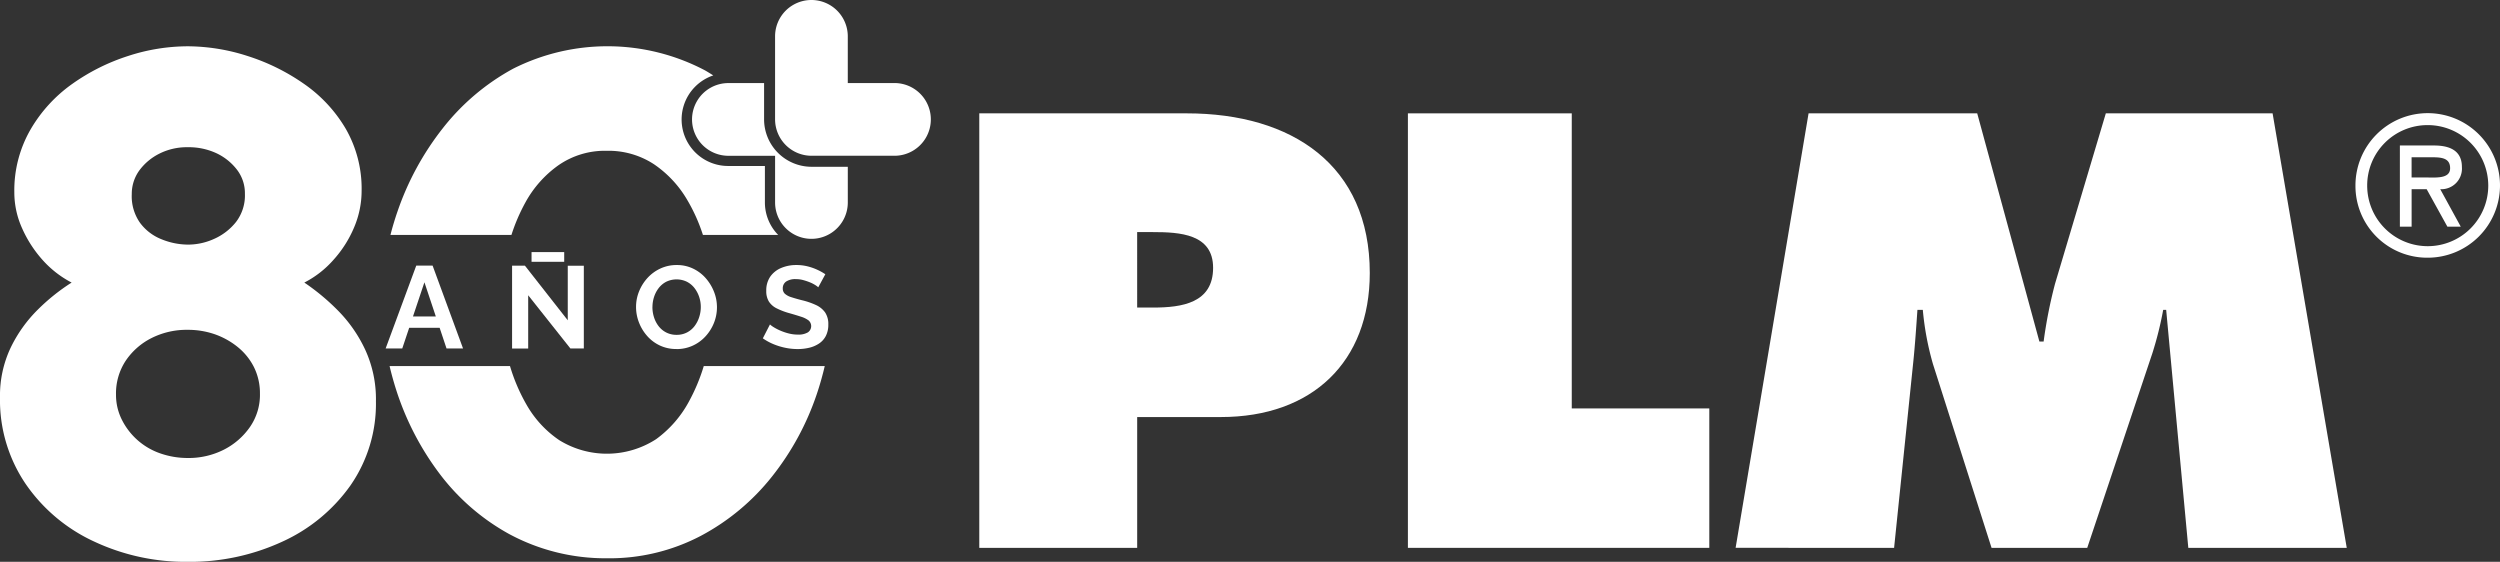 <svg id="Grupo_304" data-name="Grupo 304" xmlns="http://www.w3.org/2000/svg" xmlns:xlink="http://www.w3.org/1999/xlink" width="295.688" height="66.45" viewBox="0 0 295.688 66.45">
  <rect x="0" y="0" width="295.688" height="66.45" fill="#333333" stroke="none"/>
  <defs>
    <clipPath id="clip-path">
      <rect id="Rectángulo_135" data-name="Rectángulo 135" width="295.688" height="66.45" fill="none"/>
    </clipPath>
  </defs>
  <g id="Grupo_303" data-name="Grupo 303" clip-path="url(#clip-path)">
    <path id="Trazado_379" data-name="Trazado 379" d="M238.943,27.658h24.543c12.449,0,21.643,6.134,21.643,18.88,0,10.5-6.79,17.039-17.611,17.039h-9.9V79.048H238.943Zm18.673,22.969h1.909c3.4,0,7.073-.545,7.073-4.7,0-4.021-3.961-4.225-7.144-4.225h-1.839Z" transform="translate(-123.118 -14.251)" fill="#fff"/>
    <path id="Trazado_380" data-name="Trazado 380" d="M343.526,27.658h19.38v34.9h16.268V79.048H343.526Z" transform="translate(-177.006 -14.251)" fill="#fff"/>
    <path id="Trazado_381" data-name="Trazado 381" d="M424.469,73.205l7.648-45.547h19.946l7.355,26.99h.5a55.447,55.447,0,0,1,1.344-6.815l6.012-20.174H487l8.77,51.39H477.03L474.413,50.9h-.354a41.611,41.611,0,0,1-1.273,5.112l-7.71,23.037H453.76l-6.931-21.742a34.007,34.007,0,0,1-1.2-6.407h-.637c-.142,2.045-.283,4.158-.495,6.2l-2.264,21.946H423.488Z" transform="translate(-218.208 -14.251)" fill="#fff"/>
    <path id="Trazado_382" data-name="Trazado 382" d="M574.727,36.194a8.548,8.548,0,1,1,8.548,8.536,8.482,8.482,0,0,1-8.548-8.536m1.388,0a7.16,7.16,0,1,0,7.16-7.146,7.138,7.138,0,0,0-7.16,7.146m11.066,4.865H585.6l-2.451-4.431h-1.779v4.431h-1.389v-9.6h4.035c1.736,0,3.3.522,3.3,2.541a2.438,2.438,0,0,1-2.56,2.628Zm-5.815-8.21v2.389h1.476c1.3,0,3.081.217,3.081-1.086,0-1.216-1.02-1.3-2.17-1.3Z" transform="translate(-296.135 -14.251)" fill="#fff"/>
    <path id="Trazado_383" data-name="Trazado 383" d="M44.463,53.246a16.948,16.948,0,0,1-3.006,9.978,20.01,20.01,0,0,1-8.088,6.666,26.064,26.064,0,0,1-11.179,2.377,25.488,25.488,0,0,1-11.095-2.419,19.93,19.93,0,0,1-8.088-6.835A17.664,17.664,0,0,1,0,52.821a13.228,13.228,0,0,1,1.27-5.9,16.3,16.3,0,0,1,3.219-4.5,23.67,23.67,0,0,1,3.981-3.184,12.065,12.065,0,0,1-3.43-2.668,14.269,14.269,0,0,1-2.414-3.727,10.32,10.32,0,0,1-.932-4.277A14.415,14.415,0,0,1,3.6,21.154a17.2,17.2,0,0,1,4.954-5.42,24.148,24.148,0,0,1,6.606-3.3,22.87,22.87,0,0,1,7.03-1.143,23.275,23.275,0,0,1,7.072,1.143,24.652,24.652,0,0,1,6.691,3.3,16.858,16.858,0,0,1,4.954,5.336,14.217,14.217,0,0,1,1.863,7.326,11.052,11.052,0,0,1-.889,4.319,13.548,13.548,0,0,1-2.456,3.854,11.66,11.66,0,0,1-3.43,2.668,26.353,26.353,0,0,1,3.981,3.312,16.525,16.525,0,0,1,3.218,4.627,13.981,13.981,0,0,1,1.27,6.07m-13.72-.84a6.916,6.916,0,0,0-.72-3.193,7.254,7.254,0,0,0-1.948-2.384,9.052,9.052,0,0,0-2.71-1.492,9.691,9.691,0,0,0-3.176-.511,9.223,9.223,0,0,0-4.277.979,8.014,8.014,0,0,0-3.049,2.684,7.006,7.006,0,0,0-1.143,4,6.529,6.529,0,0,0,.72,3.024,7.985,7.985,0,0,0,4.616,3.961,9.78,9.78,0,0,0,3.134.511,9.213,9.213,0,0,0,4.277-.979,8.357,8.357,0,0,0,3.092-2.683,6.691,6.691,0,0,0,1.186-3.918M15.583,28.818a5.461,5.461,0,0,0,.974,3.345A5.8,5.8,0,0,0,19.1,34.112a8.381,8.381,0,0,0,3.176.635,7.445,7.445,0,0,0,3.049-.677,6.849,6.849,0,0,0,2.583-1.99,5.162,5.162,0,0,0,1.059-3.345,4.573,4.573,0,0,0-.932-2.838,6.607,6.607,0,0,0-2.414-1.948,7.77,7.77,0,0,0-3.43-.72,7.2,7.2,0,0,0-3.345.762,6.589,6.589,0,0,0-2.371,1.99,4.712,4.712,0,0,0-.889,2.837" transform="translate(0 -5.816)" fill="#fff"/>
    <path id="Trazado_384" data-name="Trazado 384" d="M182.974,30.168a5.619,5.619,0,0,1-5.6-5.6v-4.3h-4.221a4.3,4.3,0,0,0,0,8.6h5.523v5.522a4.3,4.3,0,1,0,8.6,0V30.168Z" transform="translate(-87.002 -10.442)" fill="#fff"/>
    <path id="Trazado_385" data-name="Trazado 385" d="M203.239,9.823h-5.523V4.3a4.3,4.3,0,1,0-8.6,0v9.823a4.317,4.317,0,0,0,4.3,4.3h9.823a4.3,4.3,0,0,0,0-8.6" transform="translate(-97.444)" fill="#fff"/>
    <rect id="Rectángulo_134" data-name="Rectángulo 134" width="3.863" height="1.147" transform="translate(62.869 29.817)" fill="#fff"/>
    <path id="Trazado_386" data-name="Trazado 386" d="M97.721,64.807h1.933l3.6,9.8H101.3l-.815-2.444h-3.6l-.819,2.444H94.1Zm2.315,6.019-1.349-4.045-1.355,4.045Z" transform="translate(-48.488 -33.393)" fill="#fff"/>
    <path id="Trazado_387" data-name="Trazado 387" d="M126.853,68.313v6.3h-1.906v-9.8h1.519l5.067,6.462V64.82h1.9v9.788h-1.588Z" transform="translate(-64.381 -33.392)" fill="#fff"/>
    <path id="Trazado_388" data-name="Trazado 388" d="M159.971,74.6a4.519,4.519,0,0,1-1.953-.414,4.616,4.616,0,0,1-1.505-1.125,5.274,5.274,0,0,1-.973-1.6,5.017,5.017,0,0,1-.345-1.829,4.876,4.876,0,0,1,.365-1.871,5.291,5.291,0,0,1,1.008-1.588,4.79,4.79,0,0,1,1.519-1.1,4.515,4.515,0,0,1,1.926-.407,4.367,4.367,0,0,1,1.94.428,4.665,4.665,0,0,1,1.5,1.145,5.472,5.472,0,0,1,.967,1.6,4.984,4.984,0,0,1-.014,3.679,5.183,5.183,0,0,1-1,1.588,4.7,4.7,0,0,1-1.518,1.1,4.556,4.556,0,0,1-1.913.4m-2.843-4.97a3.936,3.936,0,0,0,.193,1.228,3.363,3.363,0,0,0,.559,1.057,2.67,2.67,0,0,0,.9.732,2.643,2.643,0,0,0,1.208.269,2.6,2.6,0,0,0,1.229-.283,2.659,2.659,0,0,0,.9-.76,3.517,3.517,0,0,0,.545-1.063,3.865,3.865,0,0,0,.187-1.18,3.766,3.766,0,0,0-.2-1.222,3.5,3.5,0,0,0-.566-1.049,2.675,2.675,0,0,0-.9-.732,2.811,2.811,0,0,0-2.429.014,2.711,2.711,0,0,0-.891.752,3.465,3.465,0,0,0-.545,1.049,3.863,3.863,0,0,0-.186,1.188" transform="translate(-79.966 -33.319)" fill="#fff"/>
    <path id="Trazado_389" data-name="Trazado 389" d="M192.683,67.3a2.333,2.333,0,0,0-.352-.263,3.9,3.9,0,0,0-.621-.318,6.7,6.7,0,0,0-.794-.269,3.258,3.258,0,0,0-.869-.117,1.961,1.961,0,0,0-1.167.289.947.947,0,0,0-.393.81.823.823,0,0,0,.249.632,2.008,2.008,0,0,0,.746.4q.5.165,1.242.357a8.76,8.76,0,0,1,1.677.57,2.707,2.707,0,0,1,1.091.88,2.458,2.458,0,0,1,.38,1.435,2.862,2.862,0,0,1-.29,1.34,2.394,2.394,0,0,1-.8.9,3.563,3.563,0,0,1-1.159.5,5.828,5.828,0,0,1-1.381.158,7.177,7.177,0,0,1-1.463-.152,7.663,7.663,0,0,1-1.408-.434,6.489,6.489,0,0,1-1.243-.683l.842-1.643a2.712,2.712,0,0,0,.442.325,5.805,5.805,0,0,0,.774.4,6.4,6.4,0,0,0,.994.339,4.391,4.391,0,0,0,1.091.138,2.171,2.171,0,0,0,1.174-.259.89.89,0,0,0,.083-1.425,2.945,2.945,0,0,0-.884-.433q-.566-.186-1.339-.406a8.227,8.227,0,0,1-1.546-.585,2.284,2.284,0,0,1-.925-.817,2.328,2.328,0,0,1-.3-1.238A2.866,2.866,0,0,1,187,66.046a2.971,2.971,0,0,1,1.291-1.031,4.53,4.53,0,0,1,1.809-.35,5.422,5.422,0,0,1,1.3.152,6.474,6.474,0,0,1,1.153.4,6.831,6.831,0,0,1,.967.538Z" transform="translate(-95.903 -33.319)" fill="#fff"/>
    <path id="Trazado_390" data-name="Trazado 390" d="M111.232,29.762a13.074,13.074,0,0,1,3.9-4.394,9.614,9.614,0,0,1,5.717-1.716,9.807,9.807,0,0,1,5.59,1.59,13.024,13.024,0,0,1,3.938,4.227,20.407,20.407,0,0,1,1.852,4.131h8.9a5.474,5.474,0,0,1-1.569-3.838V25.447H135.24a5.5,5.5,0,0,1-1.787-10.712c-.317-.2-.635-.4-.963-.588a24.767,24.767,0,0,0-22.7-.21A26.836,26.836,0,0,0,101.45,21a33.371,33.371,0,0,0-5.335,9.8q-.486,1.4-.841,2.8h14.308a21.647,21.647,0,0,1,1.651-3.839" transform="translate(-49.091 -5.816)" fill="#fff"/>
    <path id="Trazado_391" data-name="Trazado 391" d="M130.431,93.575a13.269,13.269,0,0,1-3.854,4.395,10.717,10.717,0,0,1-11.433.125,12.557,12.557,0,0,1-3.9-4.227A21.32,21.32,0,0,1,109.3,89.32H95.058c.22.927.476,1.858.776,2.8a33.288,33.288,0,0,0,5.039,9.8,25.968,25.968,0,0,0,8.342,7.274,23.993,23.993,0,0,0,11.518,2.859A23.242,23.242,0,0,0,131.87,109.4a26.74,26.74,0,0,0,8.427-7.023,32.133,32.133,0,0,0,5.293-9.756c.371-1.1.679-2.2.936-3.3H132.217a21.8,21.8,0,0,1-1.787,4.255" transform="translate(-48.98 -46.023)" fill="#fff"/>
  </g>
</svg>
